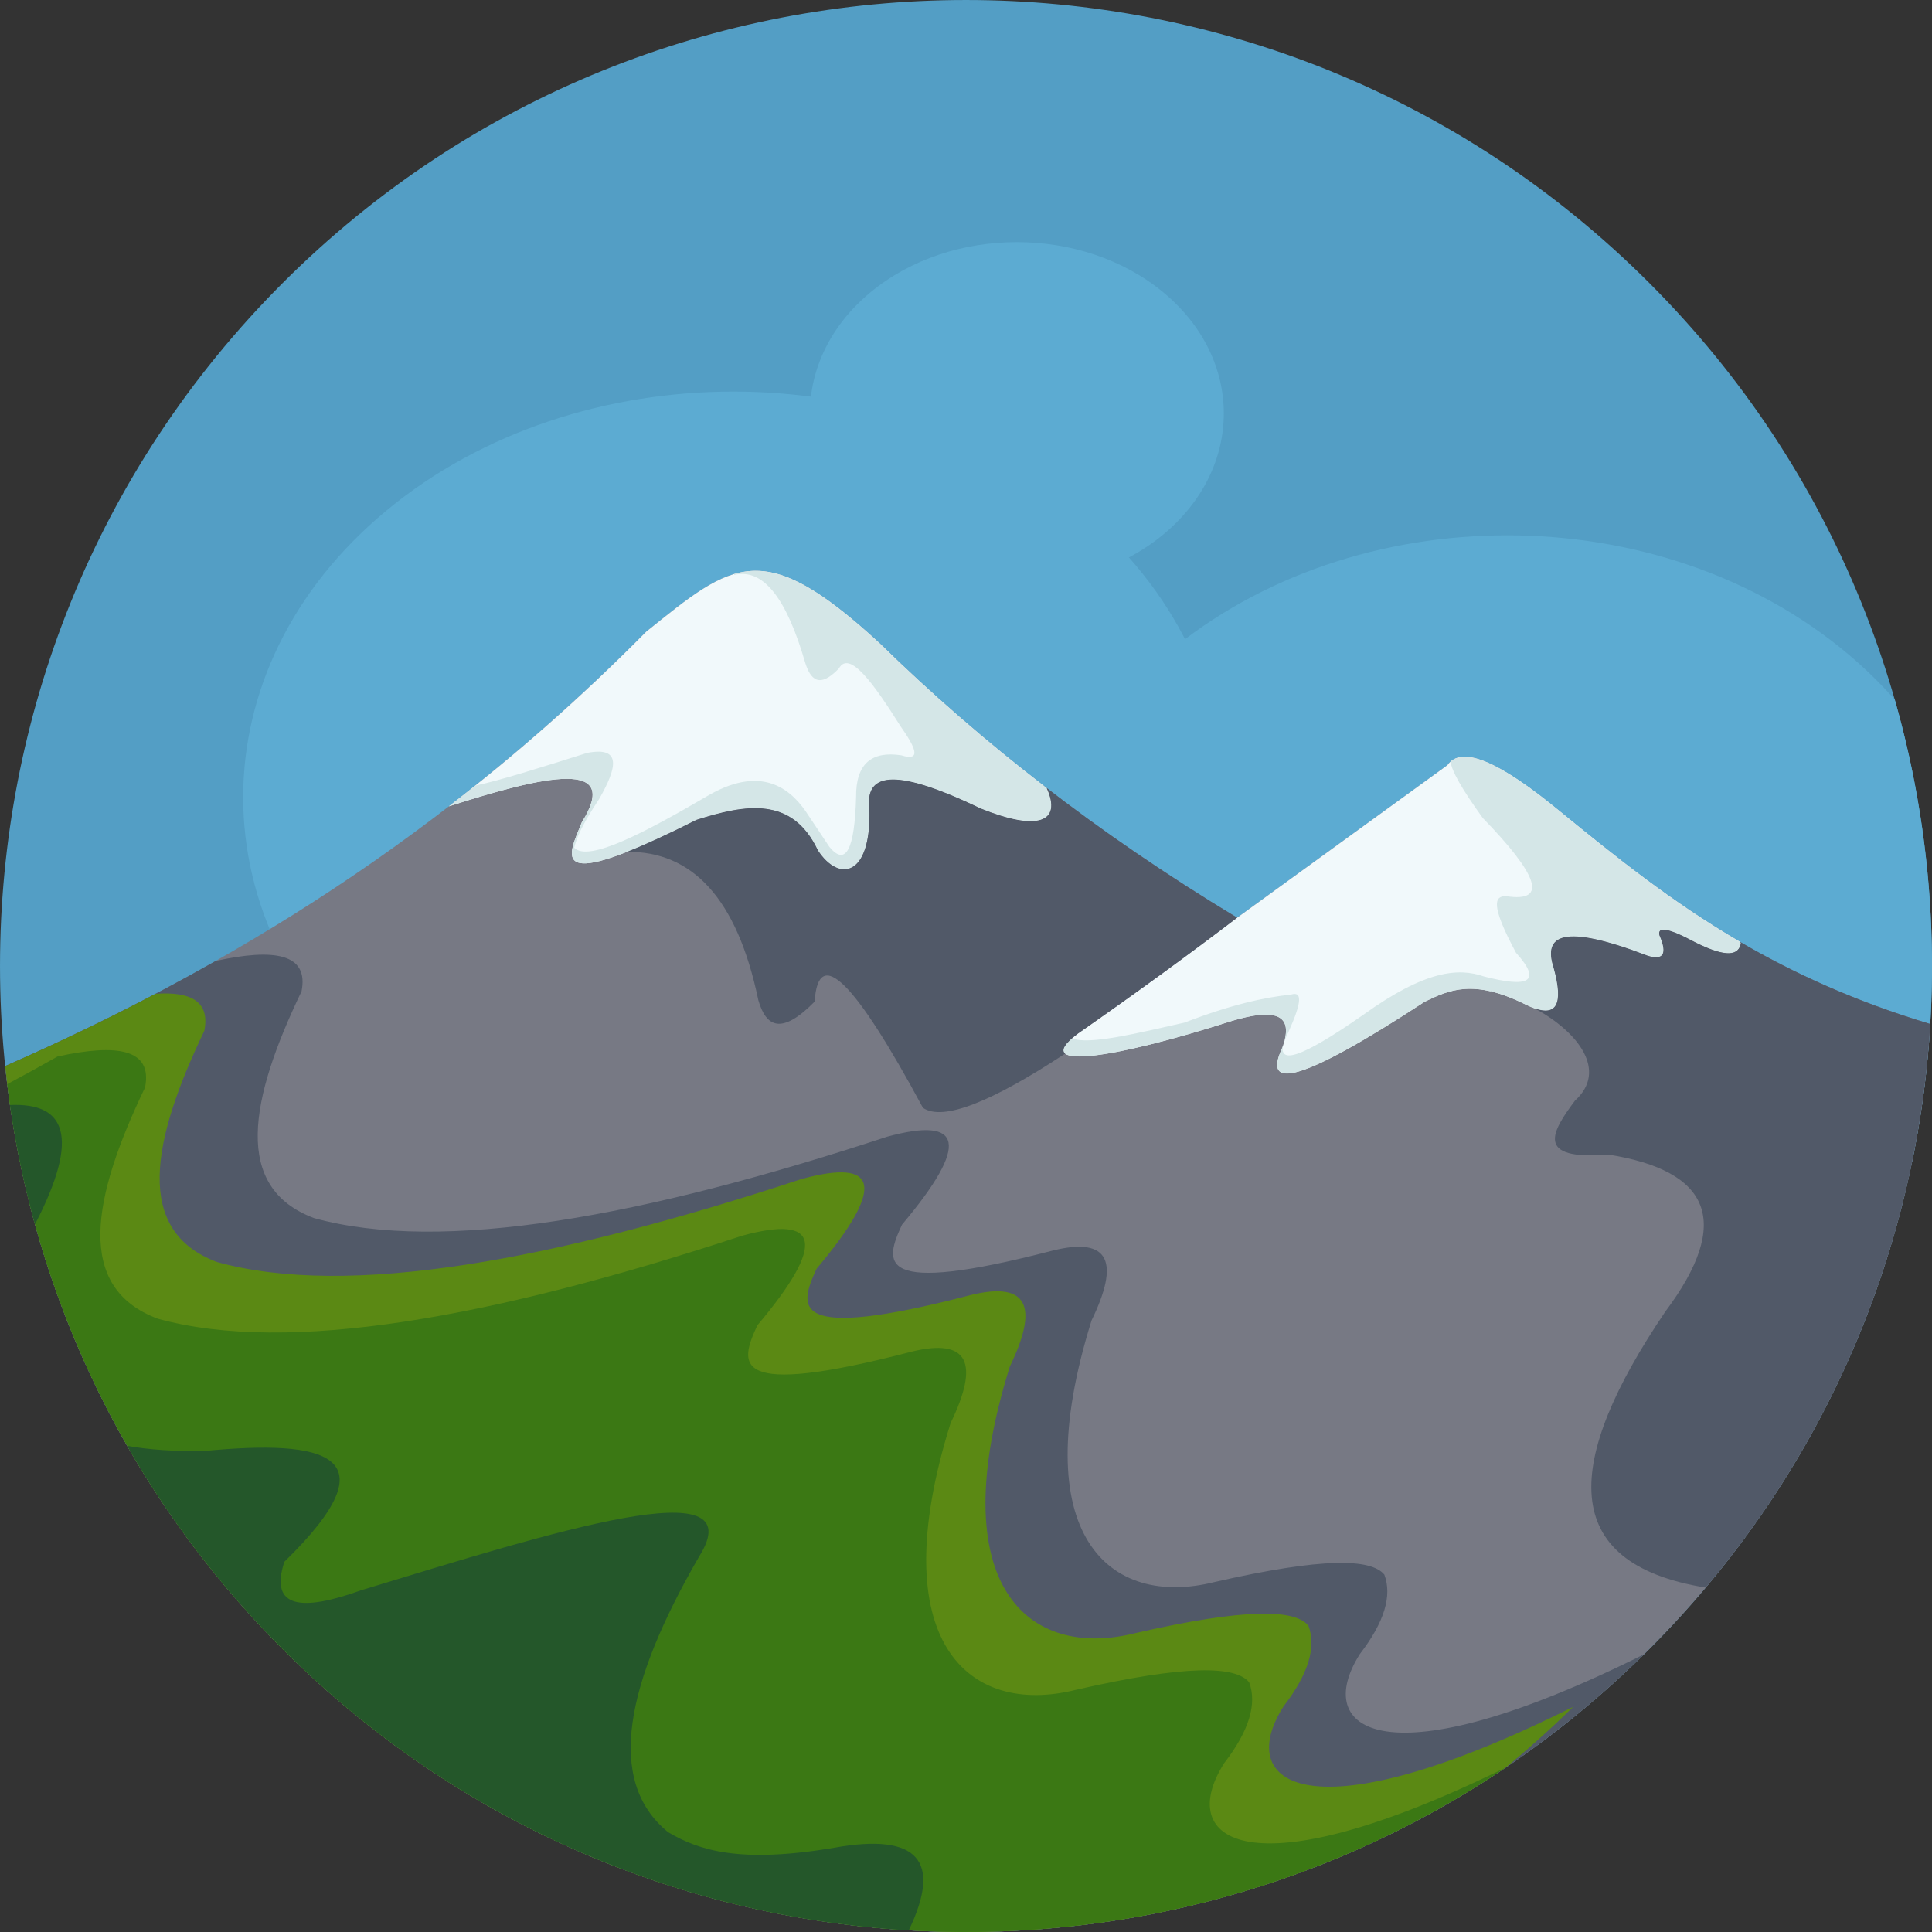 <svg id="_лой_2" xmlns="http://www.w3.org/2000/svg" width="1080" height="1080" viewBox="0 0 1080 1080"><rect x="0" y="0" width="1080" height="1080" fill="#333333" stroke="none"/><g id="Nature05_332003860"><g id="Nature05_332003860-2"><path d="M158.11 158.11c210.8-210.81 552.98-210.81 763.78.0 210.81 210.8 210.81 552.98.0 763.78-210.8 210.81-552.98 210.81-763.78.0-210.81-210.8-210.81-552.98.0-763.78h0z" fill="#539ec5" fill-rule="evenodd"/><path d="M216.17 285.29c106.98-88.52 280.61-88.52 387.59.0 106.97 88.53 106.97 232.24.0 320.77-106.98 88.52-280.61 88.52-387.59.0-106.97-88.53-106.97-232.24.0-320.77h0z" fill="#5cabd2" fill-rule="evenodd"/><path d="M652.02 686.41c-105.17-88.53-105.17-232.24.0-320.77 105.17-88.53 275.89-88.53 381.07.0 9.57 8.06 18.27 16.58 26.11 25.48 23.98 84.02 27.22 172.72 9.73 258-10.15 13.21-22.1 25.72-35.84 37.29-105.17 88.53-275.89 88.53-381.07.0h0z" fill="#5cabd2" fill-rule="evenodd"/><path d="M158.11 921.89C66.93 830.72 15.2 714.99 2.89 595.94c124.67-54.77 245.52-128.71 358.34-242.8 48.66-39.17 65.23-53.57 130.39 6.37 55.2 54.03 120.48 105.54 199.97 153.5l117.52-85.26c8.16-11.72 30.42-.89 62.33 25.37 55.72 45.55 112.34 90.71 207.61 119.31-7.61 127.25-59.99 252.32-157.14 349.47-210.81 210.81-553 210.81-763.8.0h0z" fill="#777984" fill-rule="evenodd"/><path d="M457.18 475.29c-14.38-30.37-40.44-25.69-67.84-17-84.47 42.54-71.74 20.28-64.11 1.41 22.19-35.49-19.98-26.42-74.31-8.95 37.48-28.91 74.3-61.22 110.29-97.62 48.66-39.17 65.23-53.57 130.39 6.37 28.33 27.74 59.31 54.8 93.51 81.06 8.6 19.04-4.95 24.32-37.04 11.33-50.62-24.35-64.42-18.59-62.1.35 1.1 37.99-17.11 41.06-28.8 23.04h0z" fill="#f1f9fb" fill-rule="evenodd"/><path d="M716.62 586.12c7.69-19.99-4.82-22.31-27.74-15.51-71.77 23.03-112.66 27.03-86.4 7.2 30.81-21.5 60.61-43.11 89.09-64.82.0.0.0.0.02.0l117.52-85.26c8.16-11.72 30.42-.89 62.33 25.37 31.28 25.57 62.83 51.02 101.36 73.48l.35.68c-1.18 6.67-7.72 8.3-25.19-.36-16.13-8.65-21.39-8.85-20.35-4.15 4.64 10.65 2.12 14.13-6.49 11.52-47.91-18.37-58.56-11.45-52.62 6.73 6.59 23.79-.44 27.89-15.3 20.7-29.55-14.8-43.12-8.29-56.7-1.8-70.28 45.97-90.51 49.25-79.87 26.21h0z" fill="#f1f9fb" fill-rule="evenodd"/><path d="M457.18 475.29c-14.38-30.37-40.44-25.69-67.84-17-84.47 42.54-71.74 20.28-64.11 1.41 22.19-35.49-19.98-26.42-74.31-8.95 4.93-3.8 9.86-7.67 14.78-11.6 11.79-2.32 36.51-10.03 62.55-18.28 19.67-3.78 16.48 8.62 6.75 25.65-10.22 15.45-12.66 22.01-14.03 27.35 8 8.37 40.18-8.85 75.68-29.6 30.79-17.42 46.8-1.8 55.36 11.7l11.7 17.55c9.1 10.9 14.01 1.4 14.85-27.9-.19-18.83 8.81-25.87 25.2-23.4 12 3.71 7.58-4.91-.27-16.11-14.81-23.49-28.62-43.09-34.56-32.4-10.86 11.25-15.89 6.45-18.96-3.71-9.88-33.93-22.61-52.68-39.6-48.61l.12-.54c21.17-6.18 42.7 3.32 81.11 38.65 28.33 27.74 59.31 54.8 93.51 81.06 8.6 19.04-4.95 24.32-37.04 11.33-50.62-24.35-64.42-18.59-62.1.35 1.1 37.99-17.11 41.06-28.8 23.04h0z" fill="#d4e6e7" fill-rule="evenodd"/><path d="M716.62 586.12c.16-.4.3-.79.44-1.18-1.15 8.78 8.32 7.93 45.15-17.75 34.62-24.88 53.19-26.28 67.4-21.32 24.55 6.32 32.78 3.22 17.85-13.25-14.52-27.04-11.91-31.67-5.76-31.68 24.52 3.85 17.32-12.58-12.8-43.64-11.87-16.39-17.54-26.6-18.01-31.58 9.35-8.19 30.73 2.87 60.54 27.39 31.28 25.57 62.83 51.02 101.36 73.48l.35.68c-1.18 6.67-7.72 8.3-25.19-.36-16.13-8.65-21.39-8.85-20.35-4.15 4.64 10.65 2.12 14.13-6.49 11.52-47.91-18.37-58.56-11.45-52.62 6.73 6.59 23.79-.44 27.89-15.3 20.7-29.55-14.8-43.12-8.29-56.7-1.8-70.28 45.97-90.51 49.25-79.87 26.21h0zm-117.28-5.78c8.5 4.09 36.46-2.76 62.83-8.71 26.06-10.04 44.38-14.06 59.58-15.66 8.48-2.61 3.46 10.32-3.66 25.65 4.12-15.8-8.15-17.25-29.22-11-68.55 22-108.93 26.63-89.53 9.73h0z" fill="#d4e6e7" fill-rule="evenodd"/><path d="M515.94 619.3c-38.36-71.28-58.53-91.02-60.56-59.38-18.77 19.05-27.19 13.95-31.47-.82-12.03-57.75-37.4-83.16-73.3-82.94 9.79-3.88 22.45-9.66 38.74-17.87 27.4-8.69 53.46-13.37 67.84 17 11.69 18.02 29.9 14.95 28.8-23.04-2.32-18.94 11.48-24.7 62.1-.35 32.09 12.99 45.64 7.71 37.04-11.33-.73-.56-1.46-1.12-2.14-1.7 32.98 25.52 69.03 50.27 108.6 74.13.0.0-.02.0-.02.0-28.48 21.71-58.28 43.33-89.09 64.82-7.34 5.55-9.44 9.23-7.06 11.15-40.89 26.9-68.2 37.97-79.47 30.33h0zm49.23-194.48c-4.19-3.35-8.19-6.66-11.91-9.83 3.8 3.23 7.68 6.44 11.91 9.83 3.61 2.92 7.38 5.88 11.21 8.83-4.05-3.13-7.76-6.04-11.21-8.83h0z" fill="#515968" fill-rule="evenodd"/><path d="M930.82 733.34c37.98-50.67 24.96-78.9-31.72-87.93-41.47 3.37-31.63-12.8-18.68-30.15 18.39-16.62 2.04-38.24-22.45-51.54 11.51 3.99 16.37-1.63 10.53-22.71-5.94-18.18 4.7-25.1 52.62-6.73 8.61 2.61 11.12-.87 6.49-11.52-1.04-4.7 4.23-4.5 20.35 4.15 17.48 8.67 24.01 7.03 25.19.36l-.35-.68c-.11-.07-.21-.12-.31-.19 30.17 17.63 64.62 33.43 106.56 46.02-6.73 112.69-48.58 223.67-125.54 315.05-83.33-13.48-79.03-70.8-22.68-154.13h0zm-97.4-179.14c.32.06.68.14 1.07.29-.93-.36-1.86-.59-1.07-.29h0zm107.4-48.01c2.26 1.7 6.3 4.4 10.6 6.99-3.8-2.26-7.29-4.59-10.6-6.99h0zm-24.33-17.41c2.22 1.73 5.69 4.32 9.36 6.81-3.97-2.72-6.71-4.75-9.36-6.81h0zm-23.07-17.88c2.01 1.63 4.63 3.71 7.34 5.74-2.97-2.23-5.17-3.98-7.34-5.74h0zm-33.88-27.18h0s.09.07.14.11c-.06-.05-.1-.07-.14-.11h0z" fill="#515968" fill-rule="evenodd"/><path d="M158.11 921.89C66.93 830.72 15.2 714.99 2.89 595.94c39.66-17.42 78.93-36.79 117.69-58.77 32.84-7.21 52.19-4.11 47.98 17-29.06 60.54-38.54 109.66 6.92 126.73 71.81 19.84 183.87-.57 320.44-45.48 42.36-11.56 46.37 3.96 8.3 49.17-9.71 21.04-15.59 40.45 84.6 14.4 31.52-7.7 37.18 6.6 21.37 39.13-37.57 120.17 9.92 160.96 68.64 146.27 60.92-13.92 87.55-13.15 95.03-4.17 4.42 11.79.07 26.52-13.67 44.37-27.32 43.01 14.17 72.37 158.82.18-211.03 207.92-551.05 206.96-760.89-2.89h0z" fill="#515968" fill-rule="evenodd"/><path d="M158.11 921.89C66.93 830.72 15.2 714.99 2.89 595.94c28.23-12.4 56.27-25.79 84.07-40.4 19.92-1.39 30.51 4.37 27.26 20.71-29.63 61.73-39.31 111.81 7.05 129.22 73.22 20.24 187.49-.58 326.74-46.37 43.19-11.79 47.28 4.04 8.47 50.13-9.9 21.46-15.89 41.25 86.26 14.68 32.14-7.85 37.9 6.73 21.79 39.91-38.31 122.53 10.11 164.12 69.98 149.14 62.12-14.19 89.28-13.4 96.89-4.24 4.51 12.02.07 27.04-13.94 45.23-27.86 43.86 14.45 73.79 161.94.19-12.23 12.05-24.88 23.4-37.91 34.08-210 141.5-497.66 119.39-683.37-66.33h0z" fill="#5b8914" fill-rule="evenodd"/><path d="M158.11 921.89C69.52 833.31 18.16 721.54 4.02 606.06c9.41-5.01 18.78-10.17 28.13-15.47 33.49-7.36 53.22-4.2 48.93 17.33-29.63 61.73-39.3 111.81 7.05 129.22 73.22 20.24 187.49-.58 326.74-46.37 43.19-11.79 47.28 4.04 8.47 50.13-9.9 21.46-15.89 41.25 86.26 14.68 32.14-7.85 37.91 6.73 21.79 39.91-38.3 122.53 10.12 164.12 69.99 149.14 62.11-14.19 89.27-13.4 96.89-4.24 4.51 12.02.07 27.04-13.95 45.23-27.56 43.4 13.56 73.17 157.29 2.49-209.99 141.6-497.76 119.54-683.51-66.23h0z" fill="#3b7814" fill-rule="evenodd"/><path d="M158.11 921.89c-34.72-34.71-63.72-72.98-86.99-113.64 12.23 2.16 26.54 3.16 43.18 2.86 67.6-6.51 106.3 1.86 44.65 61.93-8.5 26.09 9.72 27.9 43.2 15.84 107.52-32.75 219.77-68.3 188.64-18.72-40.83 70.65-52.6 125.32-17.28 154.08 17.41 10.27 40.35 17.54 92.9 8.65 46.96-8.43 60.24 7.38 41.6 46.17-127.39-7.5-252.63-59.9-349.9-157.17h0zM5.58 617.71c30.73-1.35 39.7 16.98 13.97 66.71-6.07-21.98-10.72-44.26-13.97-66.71h0z" fill="#24572a" fill-rule="evenodd"/><path d="M486.63 163.39c45.16-37.38 118.46-37.38 163.62.0 45.16 37.38 45.15 98.05.0 135.42-45.16 37.38-118.46 37.38-163.62.0-45.16-37.38-45.15-98.05.0-135.42h0z" fill="#5cabd2" fill-rule="evenodd"/></g></g></svg>